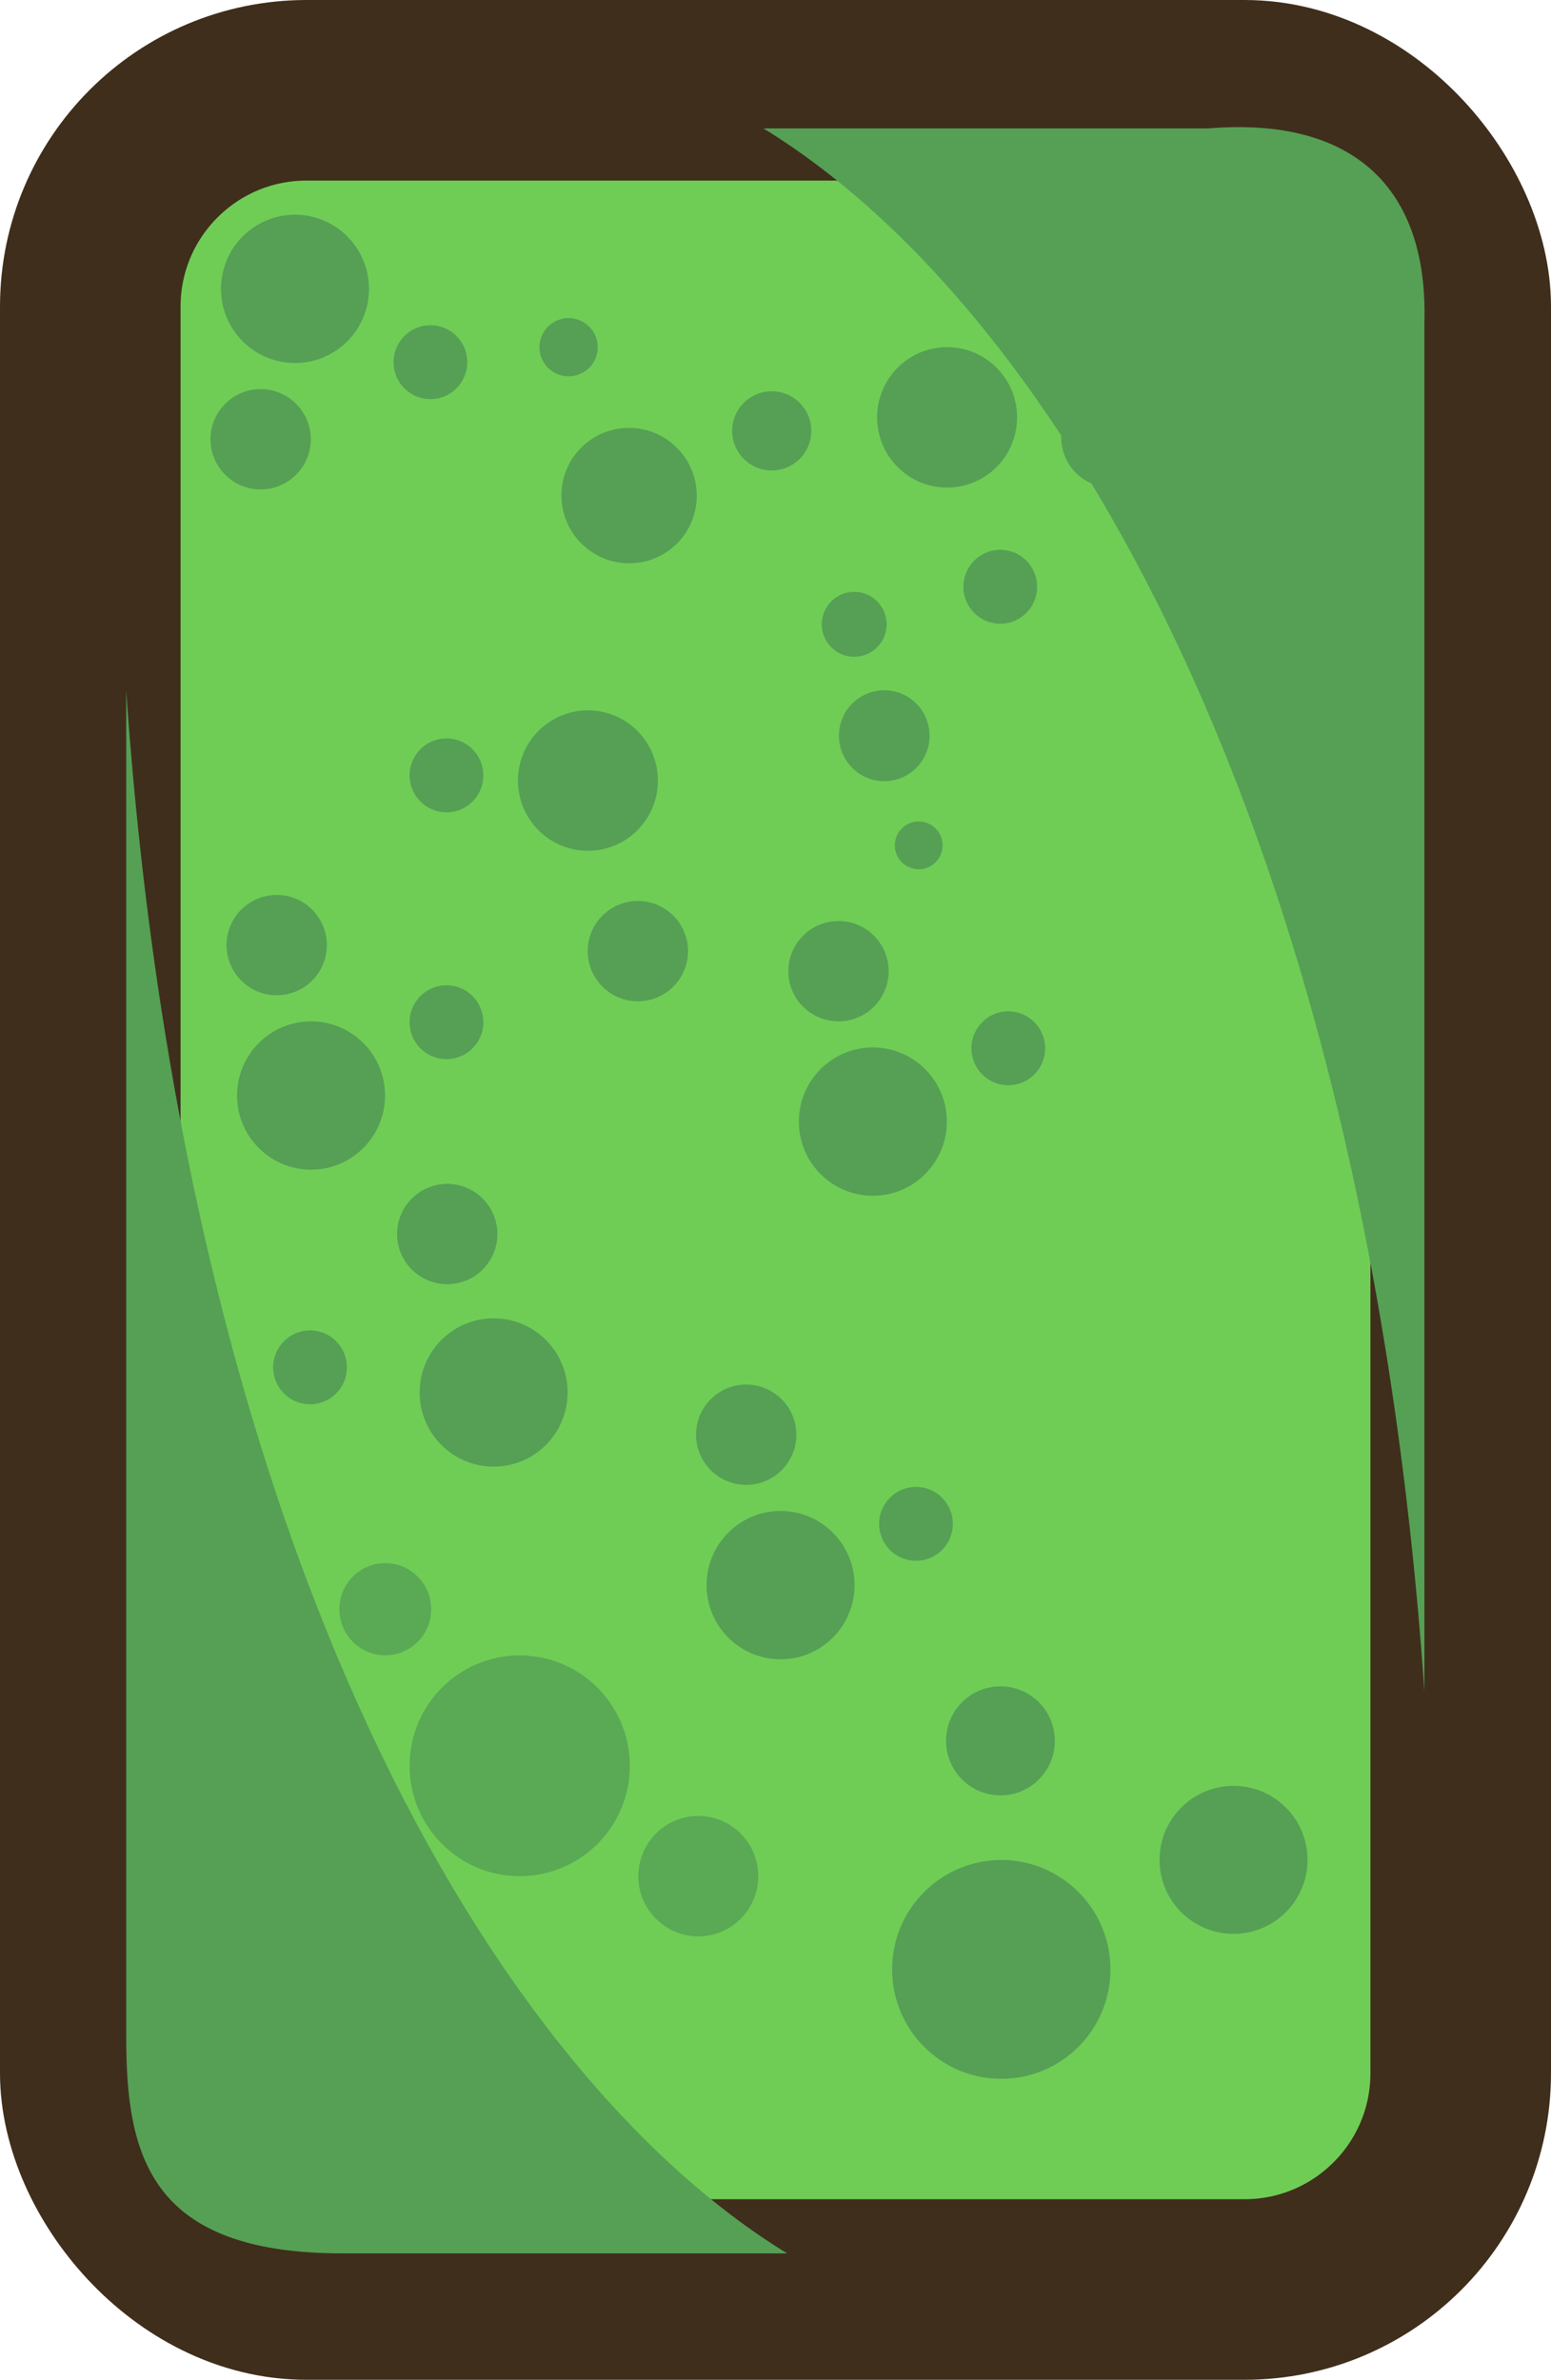 <svg xmlns="http://www.w3.org/2000/svg" viewBox="0 0 773 1186"><defs><style>.cls-1{fill:#6fcd56;stroke:#3f2e1b;stroke-miterlimit:10;stroke-width:90px;}.cls-2,.cls-3{fill:#55a055;}.cls-3{opacity:0.81;}</style></defs><g id="Слой_2" data-name="Слой 2"><g id="Слой_1-2" data-name="Слой 1"><rect class="cls-1" x="45" y="45" width="683" height="1096" rx="107.77"/><ellipse class="cls-2" cx="155.02" cy="545.96" rx="36.88" ry="36.96"/><ellipse class="cls-2" cx="222.52" cy="509.42" rx="18.38" ry="18.42"/><circle class="cls-2" cx="137.9" cy="471" r="25"/><ellipse class="cls-3" cx="259.02" cy="880" rx="54.88" ry="55"/><ellipse class="cls-3" cx="348.02" cy="935" rx="29.88" ry="30"/><ellipse class="cls-3" cx="192.02" cy="801.97" rx="22.88" ry="22.97"/><ellipse class="cls-2" cx="246.02" cy="693.96" rx="36.88" ry="36.96"/><ellipse class="cls-2" cx="154.52" cy="681.42" rx="18.38" ry="18.42"/><circle class="cls-2" cx="222.9" cy="615" r="25"/><ellipse class="cls-2" cx="389.02" cy="789.96" rx="36.88" ry="36.96"/><ellipse class="cls-2" cx="456.52" cy="759.42" rx="18.38" ry="18.42"/><circle class="cls-2" cx="371.9" cy="715" r="25"/><ellipse class="cls-2" cx="499.03" cy="981.47" rx="54.41" ry="54.53"/><ellipse class="cls-2" cx="498.61" cy="867.57" rx="27.12" ry="27.18"/><circle class="cls-2" cx="614.78" cy="926.88" r="36.88"/><ellipse class="cls-2" cx="435.02" cy="558.96" rx="36.88" ry="36.96"/><ellipse class="cls-2" cx="502.52" cy="522.42" rx="18.38" ry="18.42"/><circle class="cls-2" cx="417.9" cy="484" r="25"/><ellipse class="cls-2" cx="293.02" cy="389" rx="34.88" ry="35"/><ellipse class="cls-2" cx="222.52" cy="386.42" rx="18.38" ry="18.42"/><circle class="cls-2" cx="317.9" cy="474" r="25"/><ellipse class="cls-2" cx="472.02" cy="208" rx="34.88" ry="35"/><ellipse class="cls-2" cx="498.52" cy="292.42" rx="18.38" ry="18.42"/><circle class="cls-2" cx="553.9" cy="218" r="25"/><ellipse class="cls-2" cx="440.71" cy="366.66" rx="22.58" ry="22.66"/><ellipse class="cls-2" cx="457.87" cy="421.3" rx="11.9" ry="11.92"/><circle class="cls-2" cx="425.72" cy="311.13" r="16.18"/><ellipse class="cls-2" cx="147.02" cy="143.96" rx="36.88" ry="36.96"/><ellipse class="cls-2" cx="214.52" cy="180.5" rx="18.38" ry="18.42"/><circle class="cls-2" cx="129.9" cy="218.92" r="25"/><ellipse class="cls-2" cx="313.53" cy="246.98" rx="33.7" ry="33.77" transform="translate(-82.81 294.04) rotate(-45)"/><ellipse class="cls-2" cx="283.39" cy="173.04" rx="14.51" ry="14.54" transform="translate(88.78 442.08) rotate(-85.53)"/><circle class="cls-2" cx="384.63" cy="214.73" r="19.73"/><path class="cls-2" d="M392.31,1123H170.67C74.9,1123,62.9,1074.75,62.9,1015.23v-671C92.9,777,247.23,1034.08,392.31,1123Z"/><path class="cls-2" d="M380.49,64H602.13C674.9,58,711.9,94,709.9,161V842.76C679.9,410,525.57,152.92,380.49,64Z"/></g></g></svg>